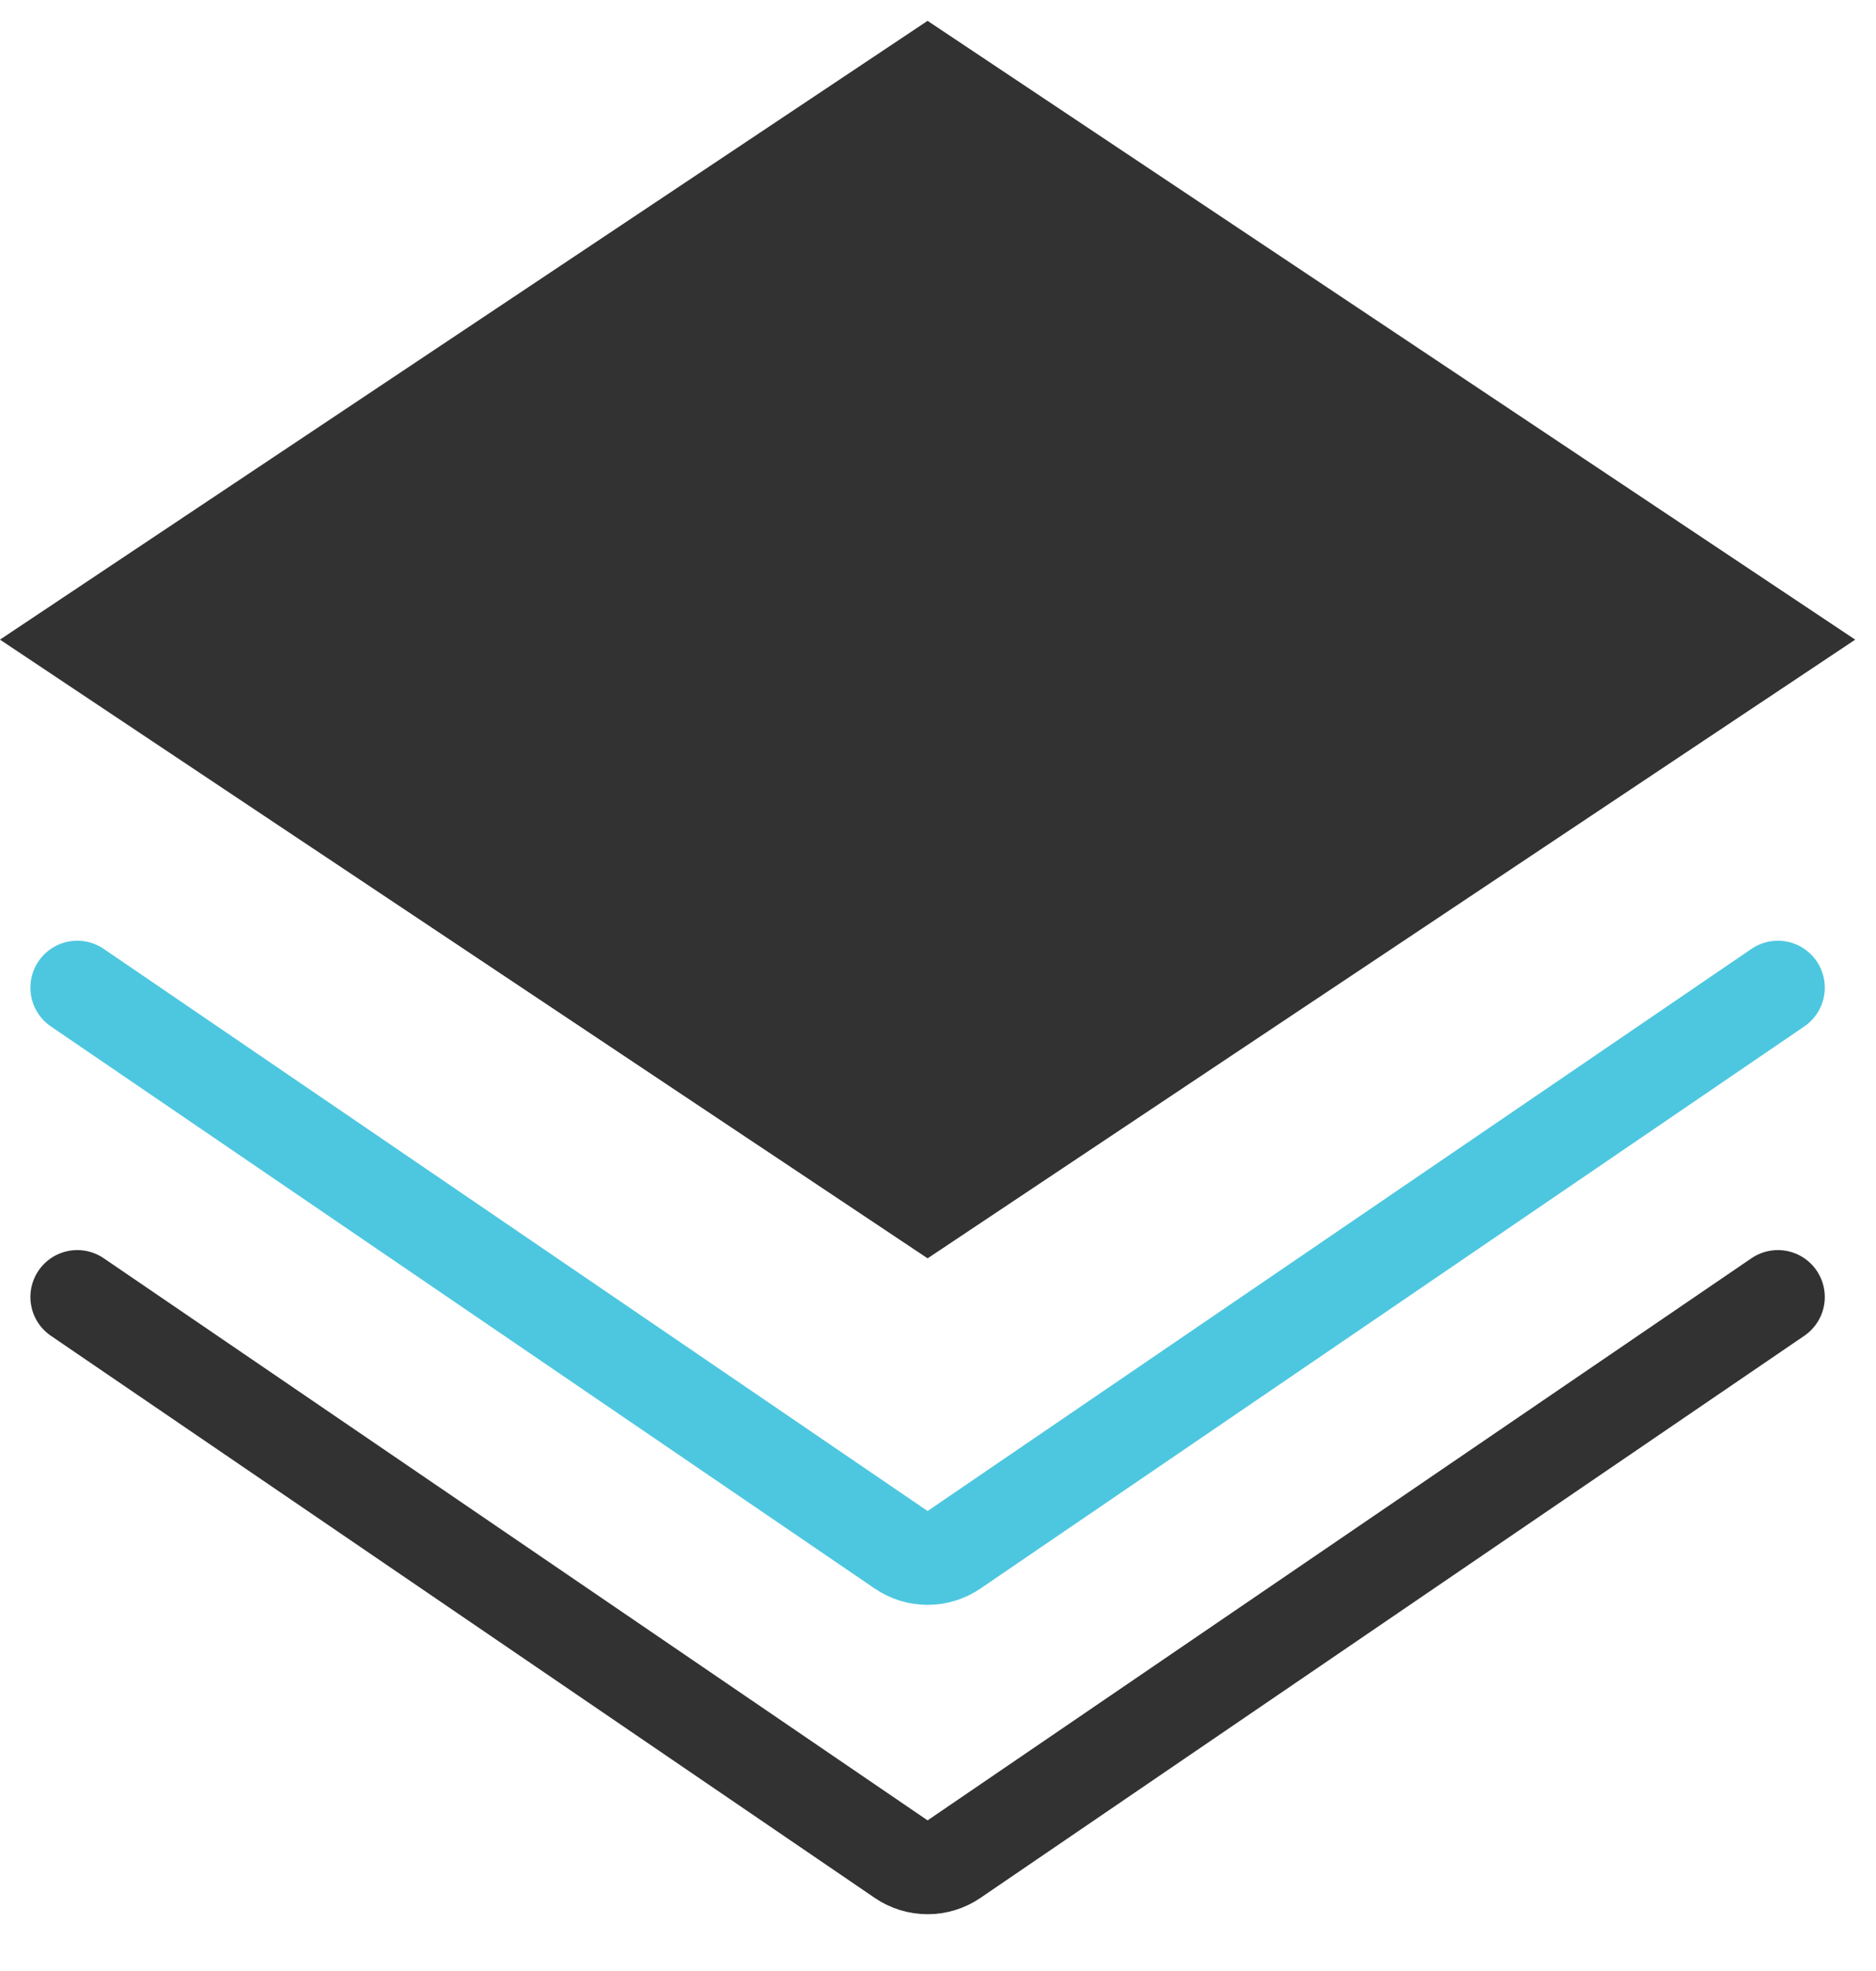 <svg width="20" height="21" viewBox="0 0 20 21" fill="none" xmlns="http://www.w3.org/2000/svg">
<path d="M0.901 6.815L9.889 0.823L18.877 6.815L9.889 12.806L0.901 6.815Z" fill="#323232" stroke="#323232"/>
<path d="M0.824 10.523L9.607 16.512C9.777 16.628 10.001 16.628 10.171 16.512L18.954 10.523" stroke="#4DC7DF" stroke-linecap="round" stroke-linejoin="round"/>
<path d="M0.824 13.819L9.607 19.808C9.777 19.924 10.001 19.924 10.171 19.808L18.954 13.819" stroke="#323232" stroke-linecap="round" stroke-linejoin="round"/>
</svg>
